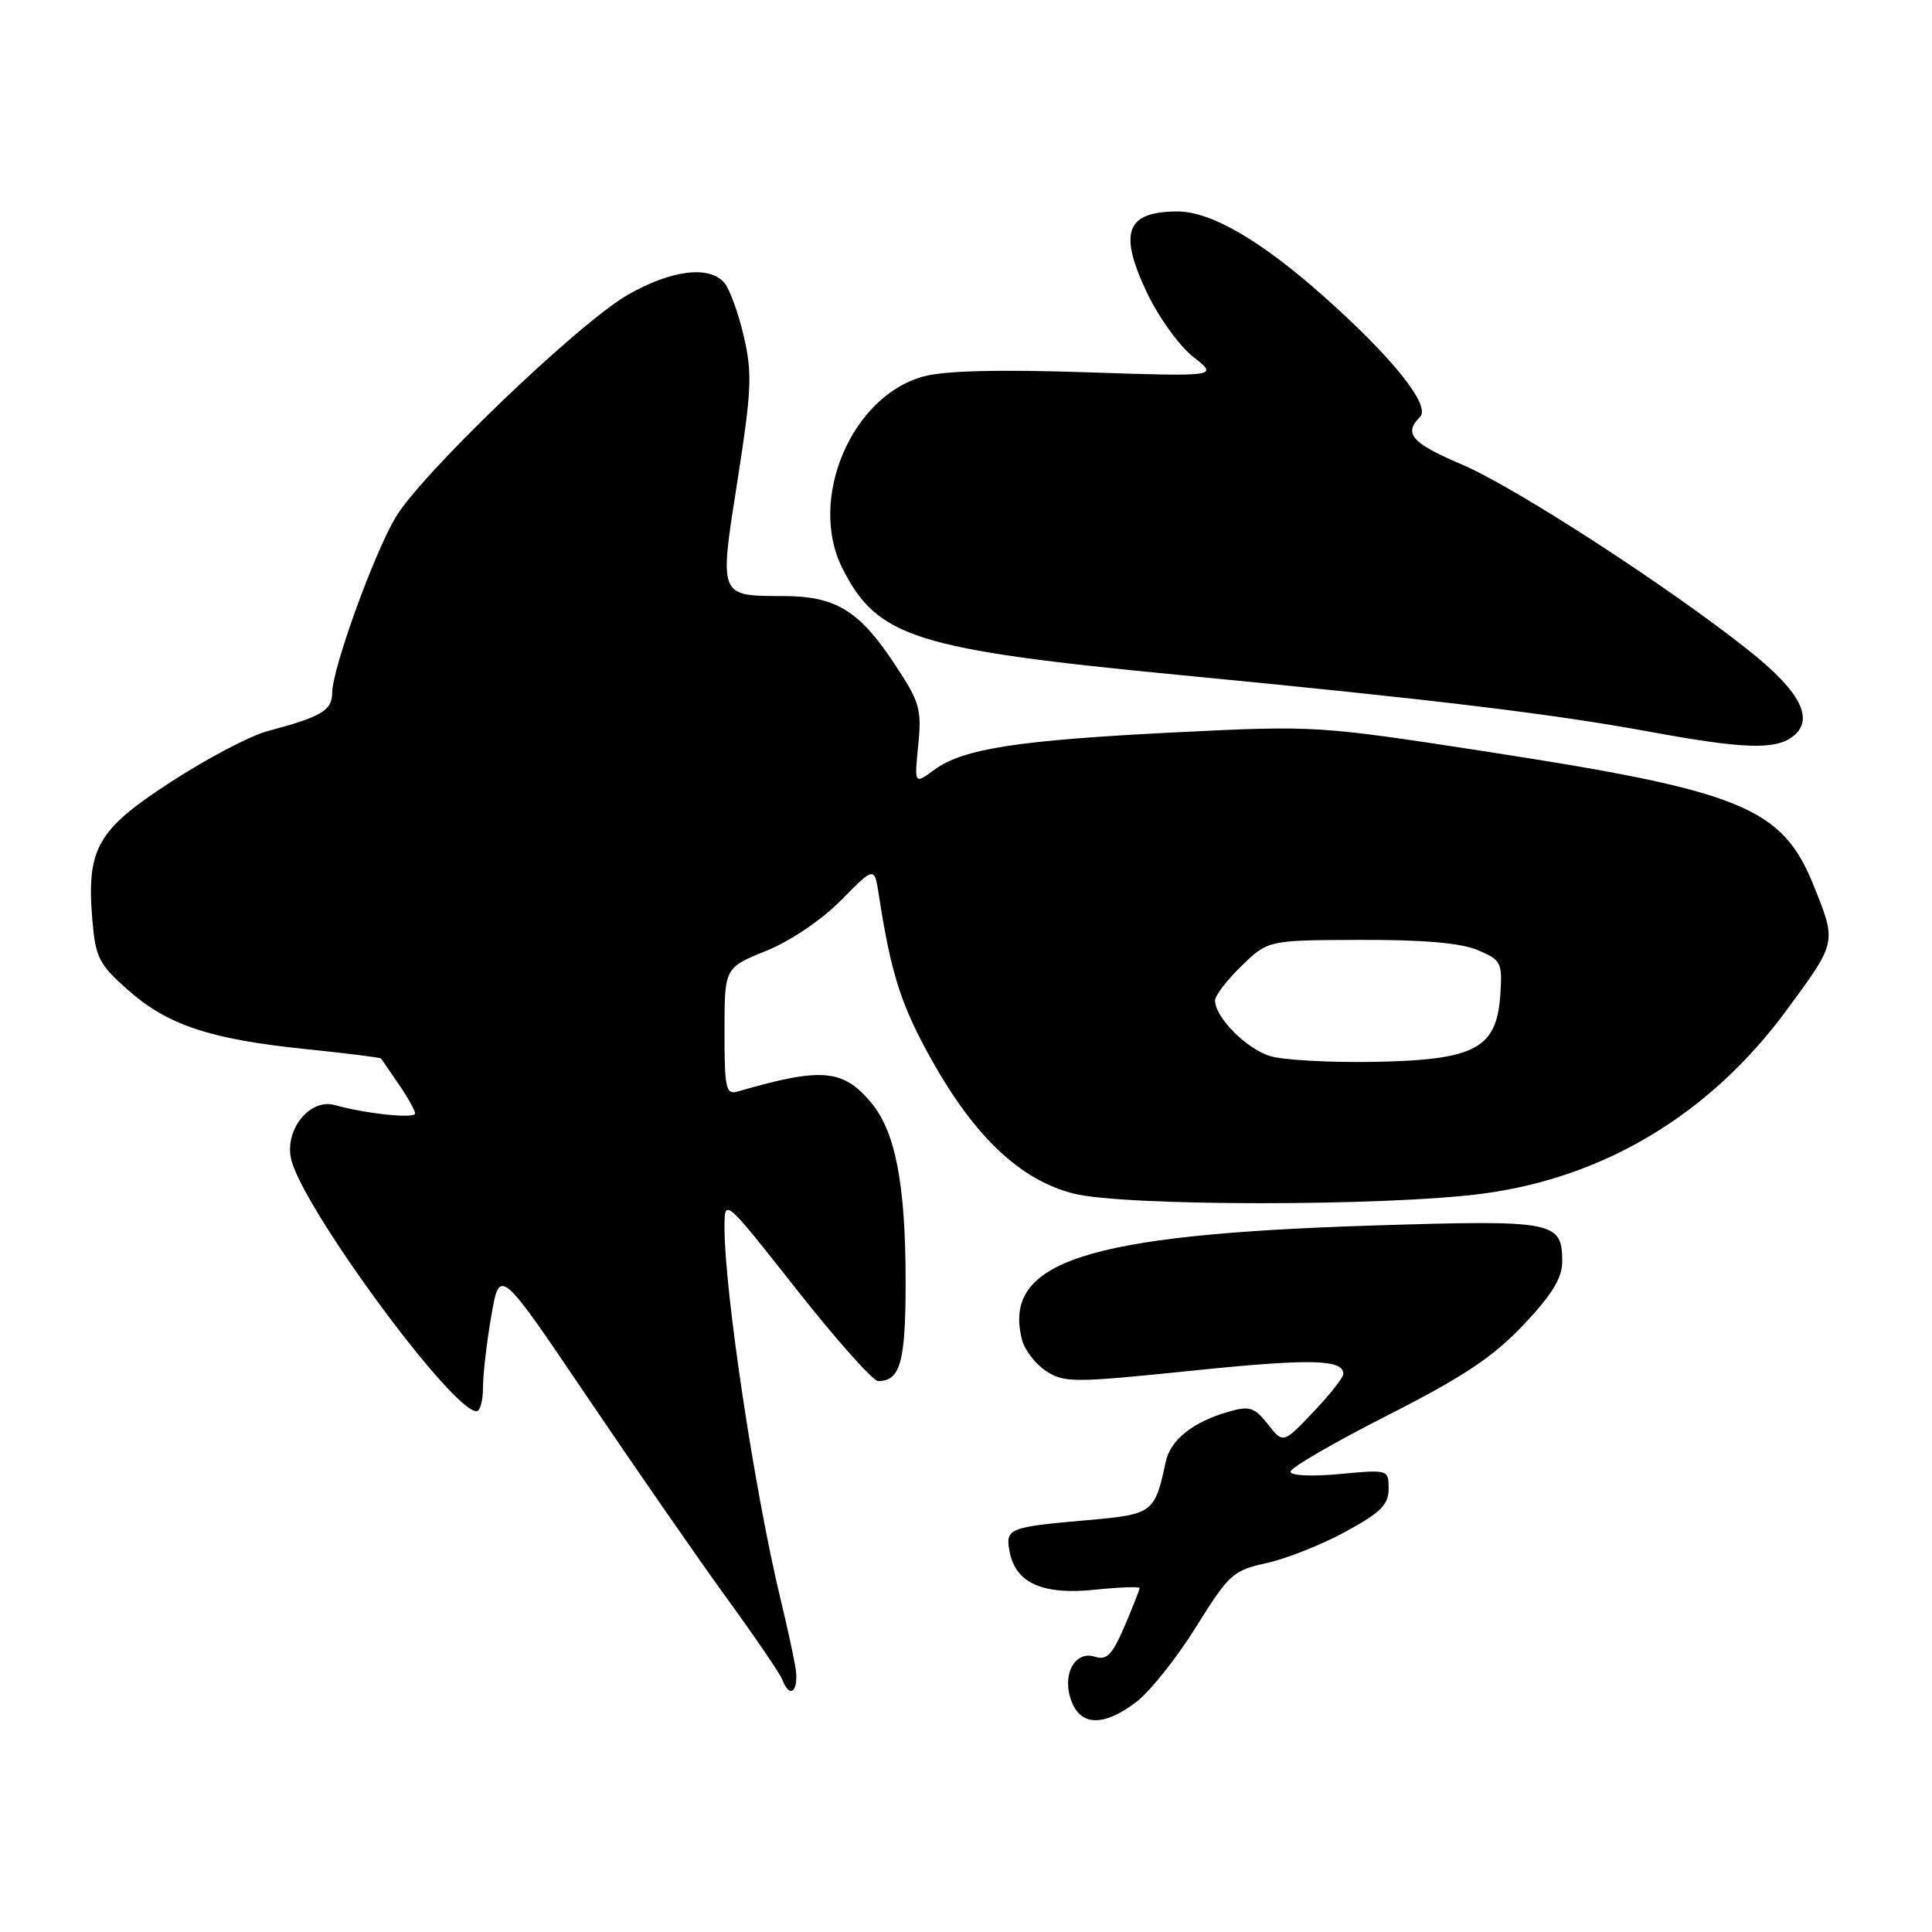 <?xml version="1.0" encoding="UTF-8" standalone="no"?>
<!DOCTYPE svg PUBLIC "-//W3C//DTD SVG 1.1//EN" "http://www.w3.org/Graphics/SVG/1.1/DTD/svg11.dtd" >
<svg xmlns="http://www.w3.org/2000/svg" xmlns:xlink="http://www.w3.org/1999/xlink" version="1.1" viewBox="0 0 256 256">
 <g >
 <path fill="currentColor"
d=" M 150.58 225.51 C 152.38 224.13 155.94 219.67 158.48 215.58 C 162.84 208.58 163.40 208.08 167.81 207.12 C 170.39 206.56 175.09 204.70 178.25 202.98 C 182.95 200.42 184.00 199.38 184.00 197.28 C 184.00 194.72 183.97 194.71 177.50 195.32 C 173.74 195.67 171.00 195.53 171.00 195.00 C 171.00 194.49 176.78 191.13 183.86 187.54 C 193.92 182.42 197.83 179.82 201.86 175.56 C 205.65 171.55 207.00 169.35 207.00 167.18 C 207.00 161.80 206.06 161.63 181.82 162.39 C 143.79 163.60 132.82 167.17 135.41 177.49 C 135.75 178.86 137.19 180.73 138.60 181.66 C 141.02 183.24 142.21 183.24 157.89 181.63 C 173.70 180.00 178.00 180.10 178.00 182.06 C 178.00 182.53 176.21 184.80 174.01 187.11 C 170.02 191.30 170.02 191.30 168.00 188.72 C 166.23 186.48 165.57 186.26 162.86 187.04 C 158.02 188.43 155.09 190.77 154.45 193.76 C 153.01 200.50 152.77 200.67 143.96 201.44 C 133.64 202.34 133.19 202.53 133.78 205.61 C 134.57 209.76 138.16 211.37 145.04 210.65 C 148.32 210.31 151.00 210.21 151.00 210.43 C 151.00 210.65 150.10 212.93 149.01 215.49 C 147.38 219.28 146.65 220.03 145.07 219.52 C 142.38 218.67 140.66 221.97 141.98 225.43 C 143.23 228.75 146.30 228.77 150.58 225.51 Z  M 105.37 220.75 C 105.05 218.96 104.19 215.03 103.45 212.00 C 100.01 197.77 96.01 171.26 96.00 162.62 C 96.00 158.74 96.00 158.74 105.56 170.87 C 110.82 177.54 115.68 183.00 116.36 183.00 C 119.30 183.00 120.00 180.47 120.00 169.85 C 120.00 156.93 118.65 149.92 115.41 146.08 C 111.68 141.64 108.85 141.41 97.75 144.63 C 96.18 145.08 96.00 144.26 96.00 136.68 C 96.00 128.23 96.00 128.23 101.53 125.99 C 104.76 124.68 108.88 121.89 111.46 119.27 C 115.87 114.80 115.87 114.80 116.46 118.65 C 118.07 129.10 119.43 133.30 123.53 140.59 C 129.23 150.72 135.23 156.35 142.23 158.15 C 148.88 159.85 183.65 159.86 196.50 158.16 C 212.64 156.02 226.60 147.60 236.69 133.91 C 243.41 124.80 243.37 124.95 240.36 117.44 C 236.17 106.95 230.92 104.81 196.45 99.51 C 174.68 96.16 174.16 96.13 155.95 97.03 C 134.88 98.08 127.62 99.20 123.82 101.99 C 121.15 103.95 121.15 103.95 121.67 98.72 C 122.15 93.95 121.88 93.02 118.48 87.90 C 113.84 80.90 110.73 79.00 103.85 78.98 C 95.19 78.96 95.28 79.19 97.73 63.63 C 99.59 51.76 99.69 49.45 98.56 44.57 C 97.85 41.52 96.70 38.35 96.01 37.51 C 94.04 35.13 88.97 35.75 83.18 39.07 C 76.67 42.80 55.74 62.88 52.38 68.61 C 49.45 73.62 44.05 88.58 44.02 91.77 C 44.00 94.16 42.66 94.95 35.41 96.89 C 33.16 97.49 27.45 100.49 22.72 103.56 C 12.88 109.93 11.46 112.41 12.23 121.81 C 12.65 126.88 13.10 127.76 16.91 131.14 C 22.18 135.82 27.81 137.70 40.43 139.00 C 45.89 139.56 50.42 140.13 50.50 140.26 C 50.58 140.39 51.63 141.92 52.82 143.65 C 54.02 145.39 55.00 147.14 55.00 147.54 C 55.00 148.26 48.47 147.58 44.37 146.43 C 41.11 145.51 37.76 149.57 38.55 153.47 C 39.81 159.66 59.86 187.00 63.15 187.00 C 63.62 187.00 64.00 185.57 64.00 183.83 C 64.00 182.09 64.50 177.80 65.11 174.30 C 66.22 167.94 66.22 167.94 77.89 185.22 C 84.32 194.72 92.62 206.70 96.35 211.83 C 100.07 216.95 103.37 221.79 103.67 222.58 C 104.71 225.30 105.95 223.98 105.37 220.75 Z  M 237.46 97.66 C 240.52 95.42 238.66 91.70 231.75 86.21 C 221.04 77.70 200.74 64.54 193.71 61.55 C 187.05 58.72 185.94 57.46 188.16 55.24 C 189.63 53.77 184.53 47.38 175.40 39.27 C 167.04 31.84 160.44 28.01 156.00 28.02 C 149.22 28.04 148.19 30.77 151.95 38.73 C 153.49 41.99 156.26 45.84 158.11 47.29 C 161.46 49.91 161.46 49.91 143.98 49.33 C 132.24 48.94 125.13 49.12 122.34 49.89 C 112.80 52.50 107.02 66.20 111.62 75.30 C 116.27 84.50 121.22 86.06 156.69 89.48 C 189.92 92.68 205.62 94.58 218.50 96.94 C 230.89 99.22 235.10 99.38 237.46 97.66 Z  M 168.31 139.94 C 165.15 138.98 161.00 134.80 161.00 132.56 C 161.00 131.92 162.58 129.86 164.51 127.99 C 168.03 124.58 168.03 124.58 180.26 124.54 C 188.55 124.51 193.56 124.95 195.80 125.89 C 198.92 127.21 199.08 127.53 198.80 131.79 C 198.33 138.93 195.50 140.45 182.18 140.70 C 176.31 140.81 170.07 140.47 168.31 139.94 Z "/>
</g>
</svg>